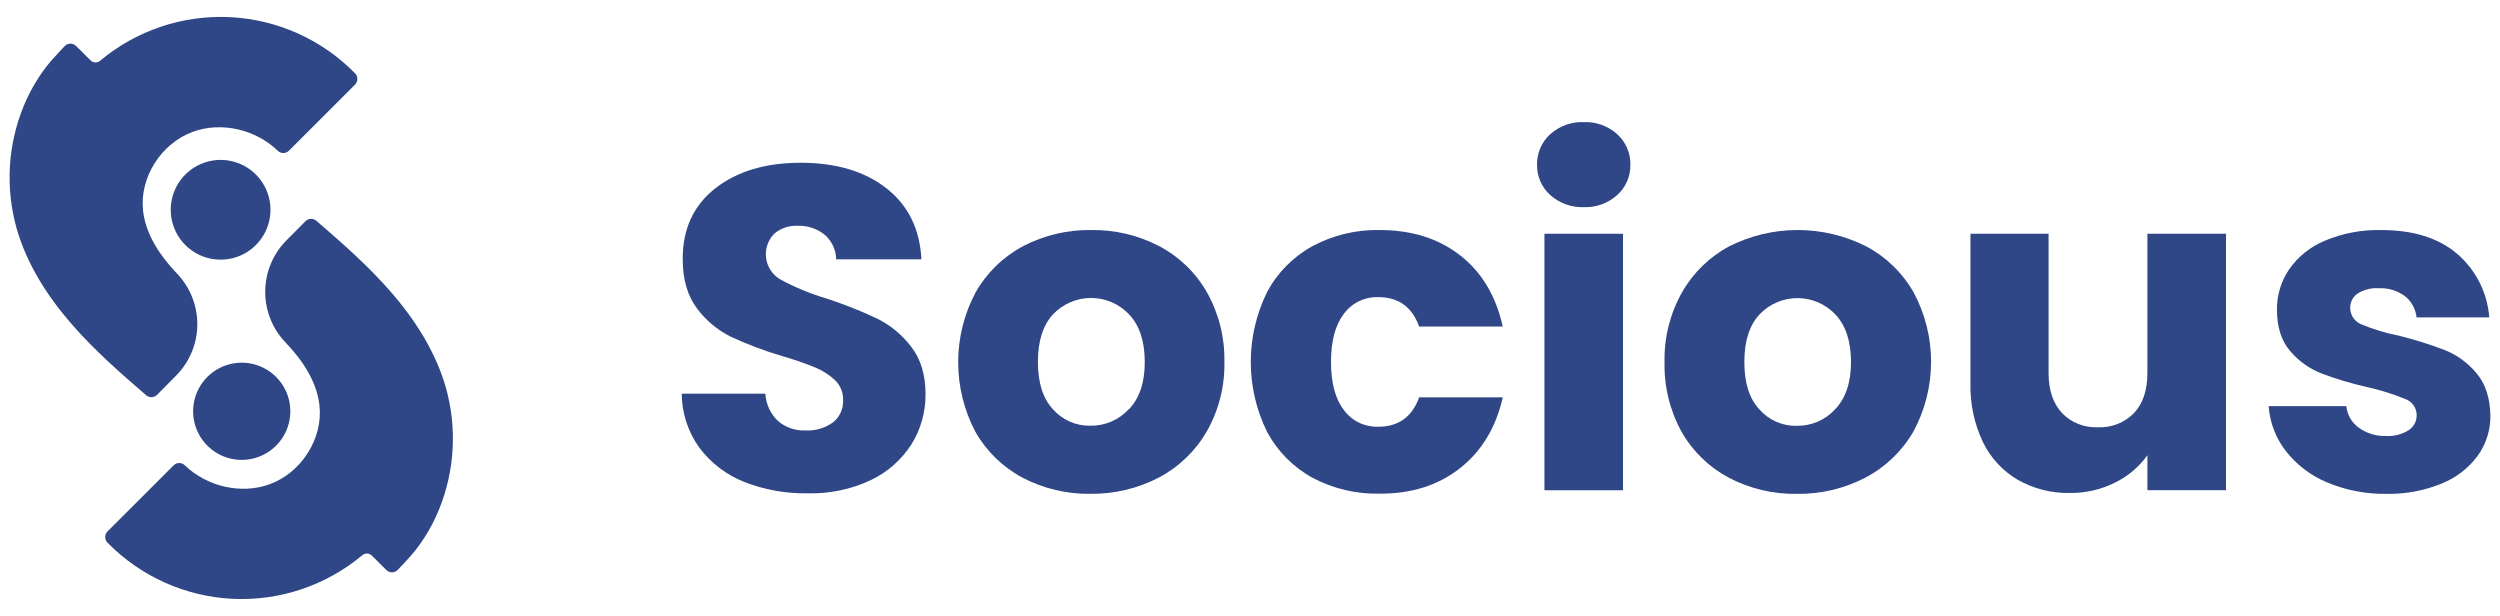 <svg width="138" height="34" viewBox="0 0 138 34" fill="none" xmlns="http://www.w3.org/2000/svg">
<path d="M14.931 11.586C14.93 12.238 14.697 12.868 14.275 13.364C13.853 13.861 13.268 14.191 12.625 14.297C11.982 14.403 11.323 14.277 10.763 13.943C10.204 13.608 9.782 13.086 9.571 12.469C9.361 11.852 9.376 11.181 9.614 10.575C9.852 9.968 10.297 9.465 10.871 9.156C11.444 8.847 12.109 8.751 12.747 8.886C13.384 9.02 13.954 9.377 14.353 9.892C14.729 10.376 14.933 10.973 14.931 11.586Z" fill="#2F4786"/>
<path d="M19.597 4.672L15.951 8.317C15.871 8.399 15.761 8.446 15.646 8.447C15.532 8.449 15.421 8.405 15.338 8.326C14.123 7.149 12.222 6.691 10.628 7.282C8.904 7.917 7.699 9.788 7.896 11.617C8.039 12.935 8.823 14.102 9.737 15.065L9.764 15.094C10.494 15.852 10.898 16.866 10.892 17.918C10.885 18.97 10.467 19.979 9.728 20.727L8.669 21.795C8.59 21.874 8.484 21.921 8.373 21.925C8.262 21.929 8.153 21.891 8.068 21.818C6.631 20.58 5.201 19.325 3.957 17.893C2.622 16.36 1.498 14.605 0.929 12.652C0.29 10.415 0.42 8.029 1.298 5.874C1.517 5.341 1.783 4.829 2.092 4.343C2.247 4.101 2.41 3.865 2.591 3.638C2.797 3.374 3.024 3.131 3.253 2.884L3.565 2.55C3.605 2.507 3.654 2.472 3.708 2.447C3.762 2.423 3.82 2.41 3.88 2.409C3.939 2.407 3.998 2.418 4.053 2.44C4.108 2.463 4.158 2.496 4.2 2.538L4.998 3.331C5.067 3.4 5.16 3.441 5.258 3.445C5.356 3.449 5.452 3.416 5.527 3.352C7.53 1.677 10.091 0.818 12.698 0.946C15.306 1.075 17.77 2.182 19.598 4.046C19.639 4.087 19.672 4.136 19.694 4.189C19.717 4.243 19.728 4.301 19.728 4.359C19.728 4.417 19.716 4.475 19.694 4.529C19.671 4.582 19.638 4.631 19.597 4.672Z" fill="#2F4786"/>
<path d="M10.66 22.701C10.661 22.192 10.806 21.693 11.079 21.263C11.352 20.834 11.742 20.491 12.203 20.274C12.664 20.058 13.177 19.977 13.682 20.041C14.187 20.106 14.664 20.313 15.056 20.638C15.185 20.744 15.303 20.863 15.409 20.993C15.684 21.324 15.875 21.717 15.966 22.138C16.056 22.559 16.044 22.995 15.931 23.41C15.818 23.826 15.606 24.208 15.314 24.524C15.022 24.84 14.658 25.081 14.253 25.227C13.848 25.373 13.413 25.42 12.987 25.363C12.56 25.305 12.153 25.146 11.801 24.899C11.449 24.651 11.161 24.323 10.963 23.941C10.764 23.559 10.66 23.135 10.66 22.704V22.701Z" fill="#2F4786"/>
<path d="M5.937 29.332L9.583 25.687C9.664 25.606 9.773 25.559 9.887 25.558C10.002 25.556 10.113 25.599 10.195 25.678C11.414 26.856 13.313 27.314 14.902 26.723C16.628 26.088 17.833 24.217 17.635 22.388C17.493 21.07 16.708 19.902 15.794 18.94L15.767 18.911C15.037 18.152 14.633 17.139 14.64 16.087C14.646 15.035 15.064 14.027 15.803 13.277L16.862 12.21C16.94 12.131 17.046 12.084 17.157 12.08C17.268 12.075 17.377 12.113 17.461 12.185C18.899 13.425 20.328 14.68 21.574 16.111C22.909 17.645 24.032 19.4 24.6 21.352C25.241 23.589 25.111 25.977 24.231 28.131C24.014 28.664 23.748 29.176 23.438 29.661C23.282 29.904 23.12 30.14 22.939 30.367C22.727 30.631 22.506 30.874 22.276 31.121L21.961 31.45C21.92 31.494 21.872 31.529 21.817 31.553C21.763 31.578 21.705 31.591 21.645 31.592C21.586 31.593 21.527 31.582 21.472 31.56C21.417 31.538 21.367 31.505 21.325 31.463L20.527 30.67C20.458 30.601 20.365 30.56 20.267 30.556C20.169 30.552 20.073 30.585 19.998 30.648C17.997 32.323 15.438 33.182 12.832 33.054C10.226 32.926 7.764 31.82 5.937 29.958C5.895 29.917 5.863 29.868 5.84 29.814C5.818 29.761 5.807 29.703 5.807 29.645C5.807 29.587 5.818 29.529 5.84 29.476C5.863 29.422 5.895 29.373 5.937 29.332Z" fill="#2F4786"/>
<path d="M41.082 26.603C40.1 26.215 39.244 25.564 38.609 24.72C37.979 23.851 37.637 22.806 37.633 21.732H42.249C42.279 22.301 42.524 22.837 42.936 23.231C43.357 23.594 43.901 23.784 44.456 23.76C45 23.791 45.538 23.634 45.981 23.316C46.164 23.17 46.31 22.982 46.407 22.769C46.504 22.555 46.549 22.322 46.538 22.087C46.546 21.885 46.511 21.684 46.436 21.496C46.361 21.308 46.248 21.138 46.103 20.996C45.785 20.696 45.415 20.457 45.011 20.29C44.411 20.045 43.797 19.833 43.174 19.655C42.208 19.371 41.264 19.015 40.35 18.591C39.606 18.224 38.961 17.684 38.468 17.017C37.946 16.321 37.685 15.412 37.685 14.29C37.685 12.634 38.285 11.336 39.484 10.396C40.684 9.457 42.253 8.986 44.19 8.984C46.153 8.984 47.734 9.455 48.934 10.396C50.134 11.337 50.777 12.644 50.863 14.316H46.157C46.153 14.058 46.094 13.803 45.984 13.569C45.875 13.335 45.717 13.127 45.522 12.958C45.1 12.617 44.568 12.442 44.026 12.464C43.566 12.442 43.114 12.591 42.757 12.883C42.579 13.057 42.444 13.271 42.363 13.506C42.281 13.741 42.255 13.992 42.287 14.239C42.319 14.486 42.408 14.722 42.547 14.929C42.685 15.136 42.87 15.308 43.087 15.431C43.897 15.869 44.75 16.22 45.633 16.481C46.59 16.792 47.527 17.164 48.437 17.596C49.169 17.962 49.807 18.491 50.301 19.144C50.826 19.82 51.089 20.691 51.089 21.756C51.099 22.733 50.831 23.693 50.315 24.523C49.766 25.379 48.989 26.065 48.07 26.502C46.981 27.014 45.786 27.263 44.583 27.231C43.386 27.252 42.197 27.039 41.082 26.603Z" fill="#2F4786"/>
<path d="M56.455 26.374C55.361 25.795 54.455 24.915 53.843 23.838C53.216 22.651 52.889 21.328 52.891 19.986C52.893 18.643 53.224 17.322 53.855 16.137C54.47 15.053 55.381 14.168 56.481 13.584C57.643 12.982 58.937 12.677 60.246 12.697C61.546 12.681 62.83 12.985 63.984 13.584C65.089 14.165 66.004 15.05 66.622 16.134C67.281 17.307 67.614 18.634 67.587 19.979C67.615 21.325 67.277 22.653 66.61 23.821C65.982 24.907 65.058 25.791 63.947 26.372C62.784 26.972 61.491 27.276 60.182 27.259C58.886 27.277 57.605 26.973 56.455 26.374ZM62.316 22.593C62.9 21.983 63.191 21.112 63.191 19.982C63.191 18.851 62.907 17.979 62.337 17.367C62.069 17.079 61.744 16.848 61.383 16.69C61.022 16.532 60.632 16.449 60.238 16.447C59.844 16.446 59.453 16.525 59.091 16.68C58.728 16.835 58.401 17.062 58.13 17.349C57.572 17.949 57.293 18.825 57.293 19.974C57.293 21.124 57.568 21.995 58.119 22.586C58.375 22.881 58.694 23.115 59.051 23.273C59.408 23.431 59.796 23.508 60.187 23.499C60.584 23.505 60.977 23.428 61.342 23.272C61.707 23.116 62.035 22.884 62.304 22.593H62.316Z" fill="#2F4786"/>
<path d="M69.939 16.125C70.512 15.052 71.387 14.168 72.455 13.584C73.589 12.978 74.86 12.673 76.146 12.697C77.92 12.697 79.404 13.162 80.598 14.093C81.792 15.023 82.576 16.333 82.951 18.024H78.337C77.946 16.942 77.196 16.401 76.078 16.401C75.71 16.389 75.344 16.468 75.013 16.629C74.682 16.791 74.395 17.03 74.177 17.328C73.706 17.944 73.471 18.828 73.471 19.98C73.471 21.131 73.706 22.014 74.177 22.629C74.395 22.926 74.682 23.166 75.013 23.328C75.344 23.489 75.71 23.567 76.078 23.556C77.196 23.556 77.946 23.015 78.337 21.932H82.953C82.581 23.589 81.797 24.891 80.6 25.838C79.403 26.786 77.924 27.256 76.16 27.25C74.871 27.28 73.594 26.979 72.455 26.375C71.388 25.791 70.515 24.91 69.942 23.838C69.35 22.639 69.043 21.319 69.043 19.982C69.043 18.645 69.35 17.325 69.942 16.125H69.939Z" fill="#2F4786"/>
<path d="M85.569 10.761C85.336 10.552 85.151 10.296 85.026 10.009C84.902 9.722 84.84 9.412 84.846 9.1C84.838 8.783 84.899 8.468 85.023 8.177C85.148 7.886 85.334 7.625 85.569 7.413C86.079 6.953 86.749 6.711 87.435 6.74C88.112 6.714 88.773 6.956 89.275 7.413C89.509 7.626 89.695 7.887 89.819 8.178C89.944 8.469 90.004 8.783 89.997 9.1C90.002 9.412 89.941 9.722 89.816 10.009C89.691 10.295 89.507 10.552 89.275 10.761C88.773 11.217 88.112 11.459 87.435 11.434C86.749 11.462 86.079 11.22 85.569 10.761ZM89.59 12.904V27.061H85.253V12.902L89.59 12.904Z" fill="#2F4786"/>
<path d="M95.438 26.374C94.344 25.794 93.437 24.915 92.824 23.838C92.175 22.659 91.85 21.328 91.883 19.982C91.854 18.637 92.187 17.309 92.848 16.137C93.463 15.053 94.375 14.168 95.476 13.584C96.642 13.001 97.928 12.697 99.231 12.697C100.535 12.697 101.821 13.001 102.986 13.584C104.094 14.165 105.011 15.051 105.631 16.137C106.266 17.319 106.598 18.64 106.596 19.982C106.594 21.324 106.258 22.644 105.619 23.824C104.99 24.91 104.066 25.794 102.953 26.374C101.79 26.974 100.498 27.279 99.189 27.261C97.884 27.283 96.595 26.978 95.438 26.374ZM101.299 22.593C101.883 21.983 102.175 21.113 102.175 19.982C102.175 18.851 101.891 17.979 101.323 17.368C101.054 17.081 100.73 16.852 100.369 16.695C100.009 16.538 99.62 16.456 99.227 16.455C98.834 16.454 98.444 16.533 98.083 16.688C97.722 16.843 97.396 17.07 97.125 17.356C96.567 17.957 96.288 18.832 96.288 19.982C96.288 21.131 96.563 22.002 97.114 22.593C97.37 22.888 97.688 23.122 98.045 23.28C98.402 23.438 98.789 23.515 99.18 23.506C99.577 23.512 99.972 23.434 100.337 23.276C100.702 23.119 101.03 22.886 101.299 22.593Z" fill="#2F4786"/>
<path d="M122.875 12.902V27.059H118.536V25.13C118.075 25.774 117.461 26.293 116.748 26.64C115.973 27.027 115.116 27.223 114.249 27.212C113.246 27.232 112.257 26.982 111.384 26.487C110.546 25.998 109.875 25.27 109.454 24.396C108.977 23.389 108.743 22.285 108.77 21.172V12.902H113.082V20.589C113.082 21.53 113.328 22.265 113.819 22.796C114.073 23.061 114.382 23.268 114.723 23.404C115.064 23.54 115.431 23.601 115.798 23.584C116.169 23.602 116.539 23.542 116.885 23.406C117.231 23.27 117.543 23.062 117.802 22.796C118.292 22.273 118.536 21.538 118.536 20.589V12.902H122.875Z" fill="#2F4786"/>
<path d="M128.454 26.628C127.556 26.256 126.769 25.657 126.172 24.89C125.62 24.177 125.292 23.316 125.23 22.417H129.517C129.539 22.653 129.612 22.881 129.73 23.087C129.848 23.292 130.009 23.47 130.202 23.607C130.636 23.922 131.163 24.083 131.699 24.066C132.14 24.093 132.579 23.982 132.955 23.748C133.093 23.66 133.206 23.537 133.284 23.393C133.361 23.248 133.401 23.087 133.4 22.923C133.401 22.725 133.341 22.532 133.227 22.371C133.113 22.209 132.951 22.088 132.764 22.024C132.099 21.75 131.412 21.534 130.71 21.377C129.848 21.186 129.001 20.935 128.174 20.626C127.495 20.364 126.893 19.937 126.421 19.384C125.932 18.818 125.687 18.052 125.687 17.087C125.68 16.297 125.915 15.523 126.36 14.869C126.854 14.162 127.541 13.611 128.339 13.283C129.321 12.872 130.38 12.674 131.444 12.699C133.22 12.699 134.62 13.139 135.644 14.019C136.154 14.459 136.572 14.994 136.874 15.595C137.176 16.195 137.357 16.85 137.407 17.52H133.395C133.371 17.291 133.301 17.069 133.19 16.867C133.079 16.665 132.929 16.487 132.748 16.344C132.334 16.04 131.828 15.887 131.315 15.911C130.902 15.883 130.491 15.985 130.139 16.203C130.009 16.292 129.905 16.412 129.834 16.551C129.762 16.691 129.727 16.846 129.732 17.003C129.732 17.203 129.795 17.398 129.911 17.561C130.027 17.725 130.19 17.849 130.379 17.916C131.028 18.187 131.704 18.391 132.395 18.525C133.265 18.739 134.121 19.006 134.957 19.325C135.633 19.597 136.23 20.033 136.696 20.593C137.195 21.177 137.453 21.961 137.47 22.946C137.478 23.743 137.231 24.521 136.764 25.167C136.251 25.854 135.557 26.385 134.76 26.701C133.804 27.089 132.779 27.279 131.748 27.261C130.618 27.281 129.496 27.065 128.454 26.628Z" fill="#2F4786"/>
</svg>
